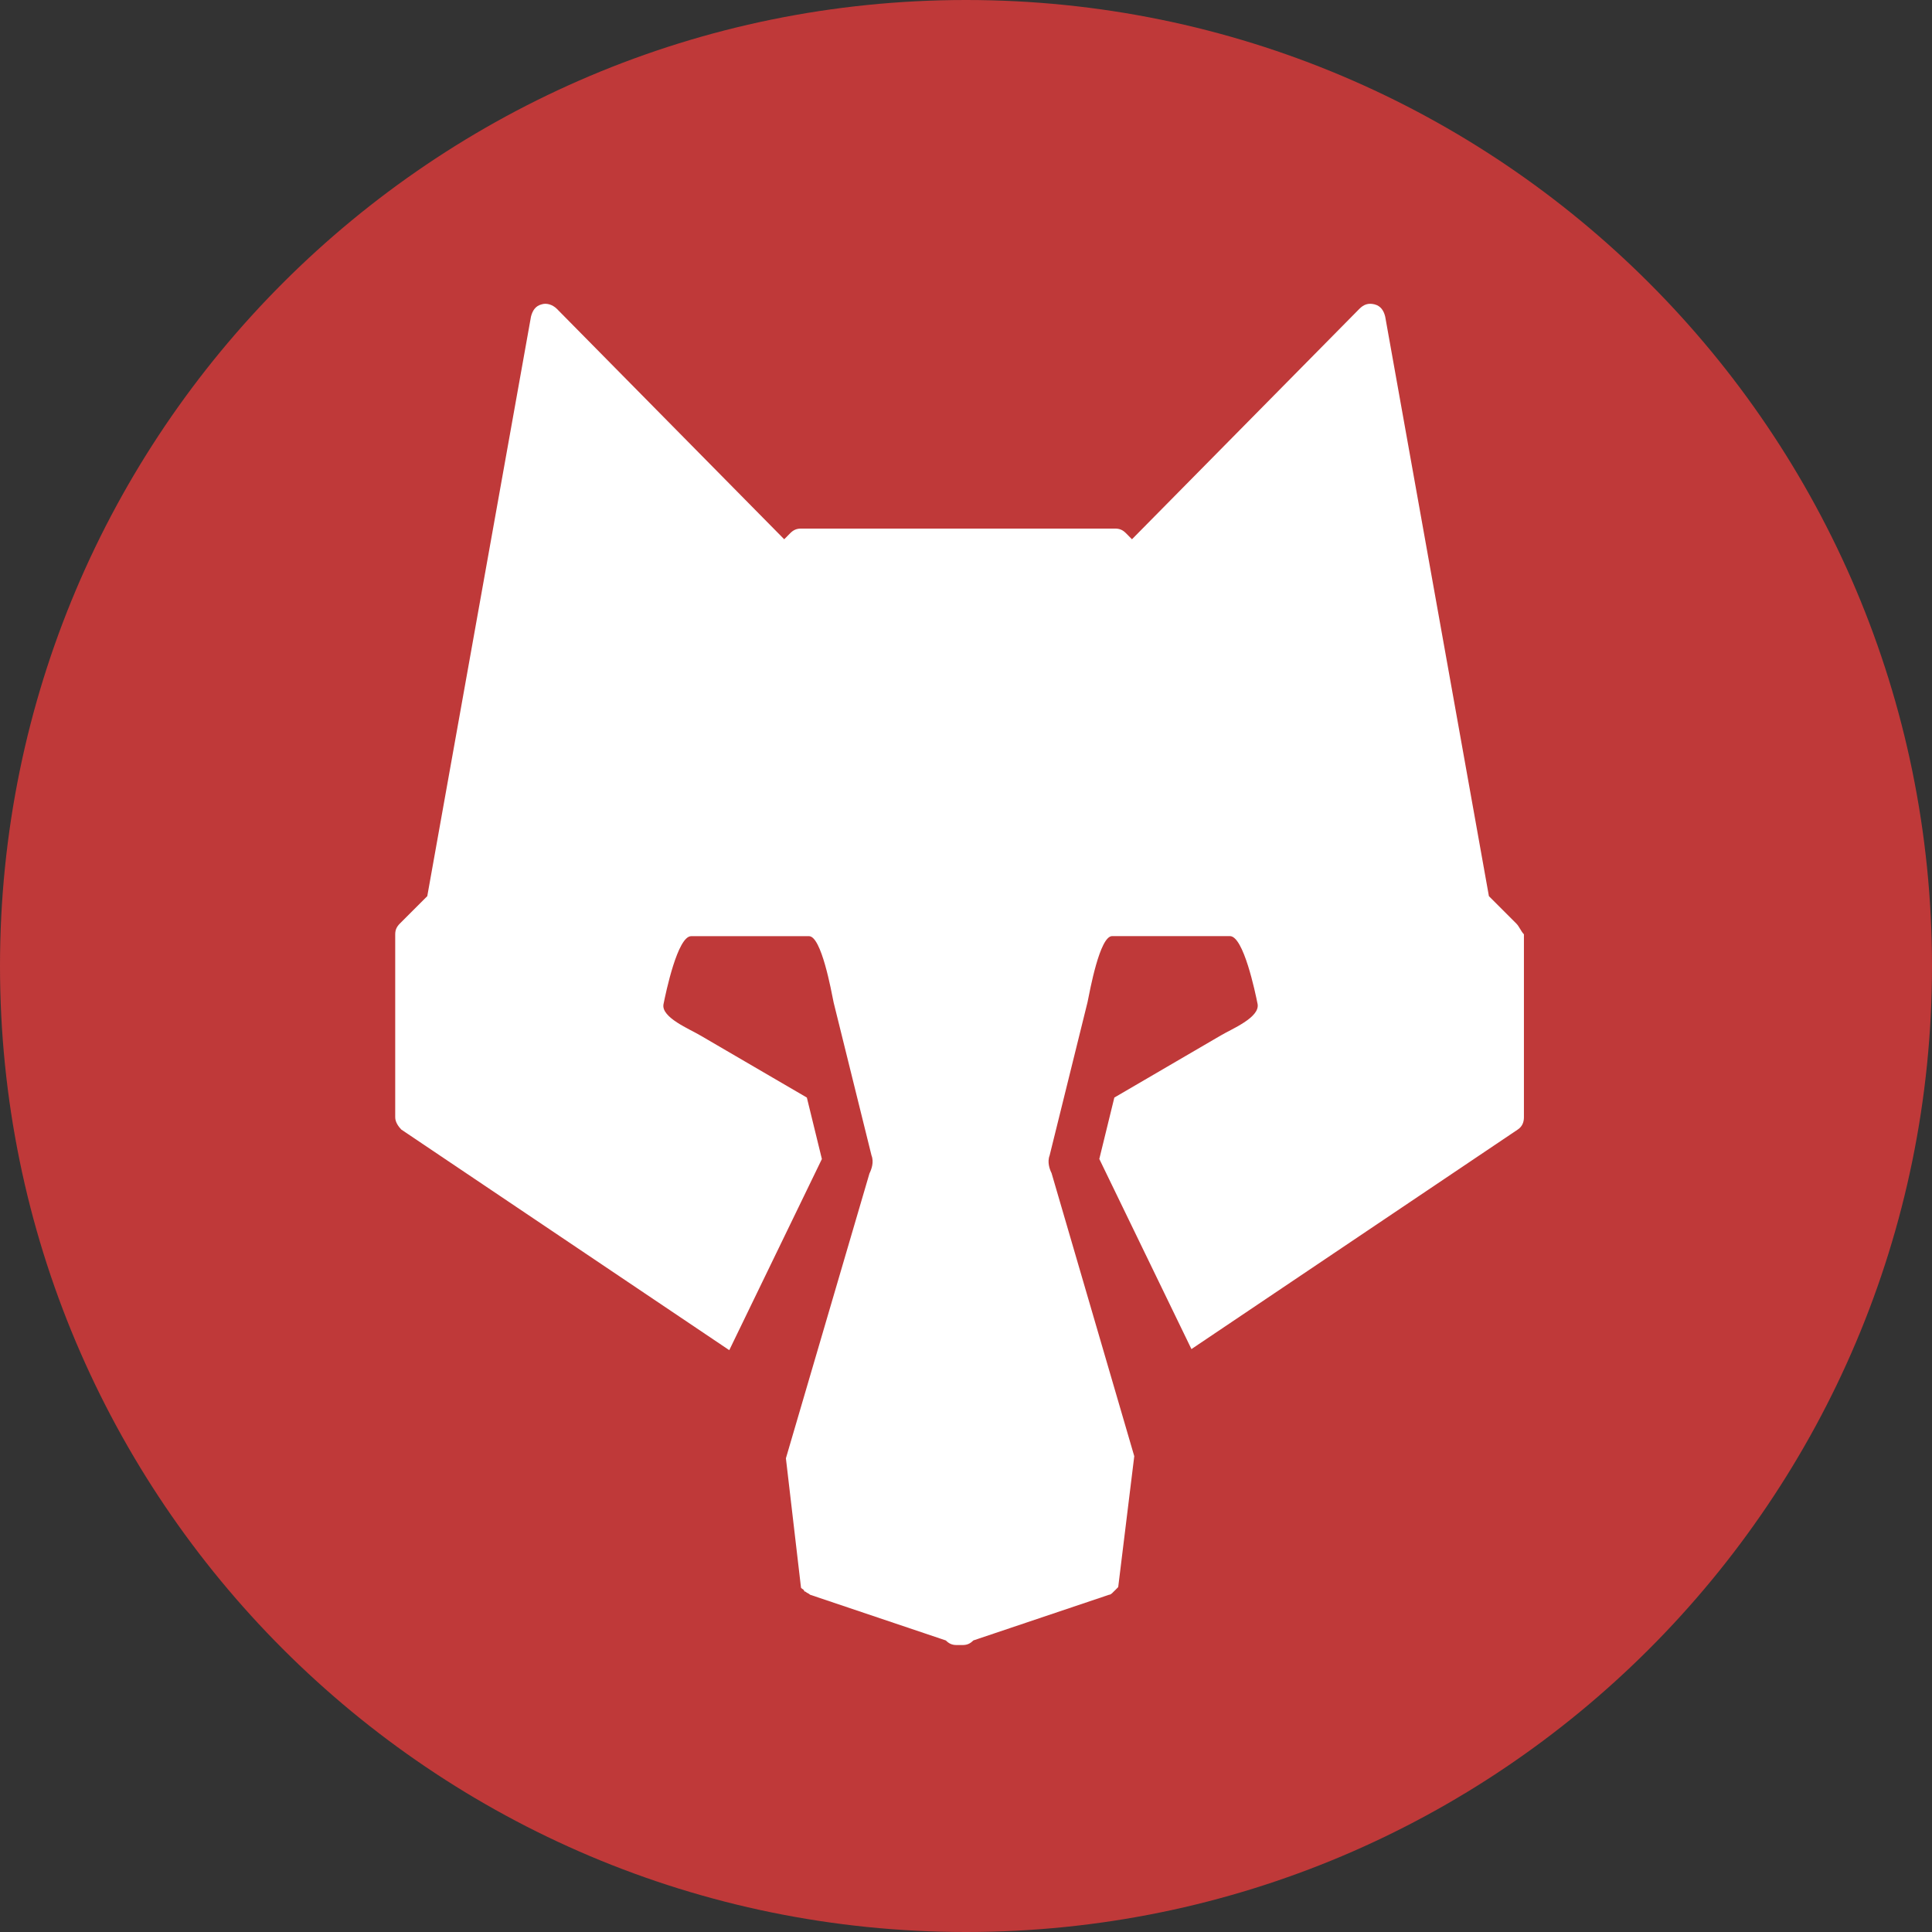 <svg width="32" height="32" viewBox="0 0 32 32" fill="none" xmlns="http://www.w3.org/2000/svg">
<rect x="0" y="0" width="32" height="32" fill="#333333" stroke="none"/>
<path d="M16 32C24.837 32 32 24.837 32 16C32 7.163 24.837 0 16 0C7.163 0 0 7.163 0 16C0 24.837 7.163 32 16 32Z" fill="#BF3939"/>
<path d="M25.116 15.298L24.661 14.843L22.943 5.243C22.918 5.142 22.867 5.066 22.766 5.041C22.665 5.016 22.589 5.041 22.514 5.117L18.749 8.932L18.648 8.83C18.598 8.78 18.547 8.755 18.471 8.755H15.919H13.267C13.191 8.755 13.14 8.78 13.09 8.83L12.989 8.932L9.225 5.117C9.149 5.041 9.048 5.016 8.972 5.041C8.871 5.066 8.821 5.142 8.795 5.243L7.077 14.843L6.622 15.298C6.572 15.349 6.546 15.399 6.546 15.475V18.506C6.546 18.582 6.597 18.658 6.647 18.709L12.079 22.363L13.613 19.197L13.364 18.179L11.603 17.152C11.421 17.043 10.953 16.855 10.989 16.636C11.031 16.426 11.224 15.506 11.448 15.506H13.4C13.605 15.506 13.768 16.409 13.808 16.606L14.435 19.138C14.479 19.249 14.433 19.371 14.401 19.436L13.017 24.154L13.266 26.287C13.266 26.312 13.291 26.312 13.316 26.338C13.316 26.338 13.316 26.363 13.342 26.363C13.367 26.388 13.392 26.388 13.418 26.414L15.666 27.171C15.717 27.222 15.768 27.247 15.843 27.247C15.868 27.247 15.868 27.247 15.894 27.247C15.919 27.247 15.919 27.247 15.944 27.247C16.02 27.247 16.071 27.222 16.121 27.171L18.37 26.414C18.395 26.414 18.421 26.389 18.445 26.363L18.471 26.338C18.496 26.313 18.496 26.313 18.521 26.287L18.787 24.119L17.417 19.43C17.387 19.371 17.342 19.249 17.385 19.138L18.013 16.599C18.052 16.409 18.215 15.505 18.42 15.505H20.372C20.596 15.505 20.789 16.426 20.83 16.631C20.868 16.855 20.399 17.043 20.219 17.151L18.457 18.179L18.208 19.196L19.734 22.345L25.14 18.708C25.216 18.657 25.241 18.582 25.241 18.506V15.475C25.191 15.424 25.166 15.349 25.116 15.298Z" fill="white"/>
</svg>
